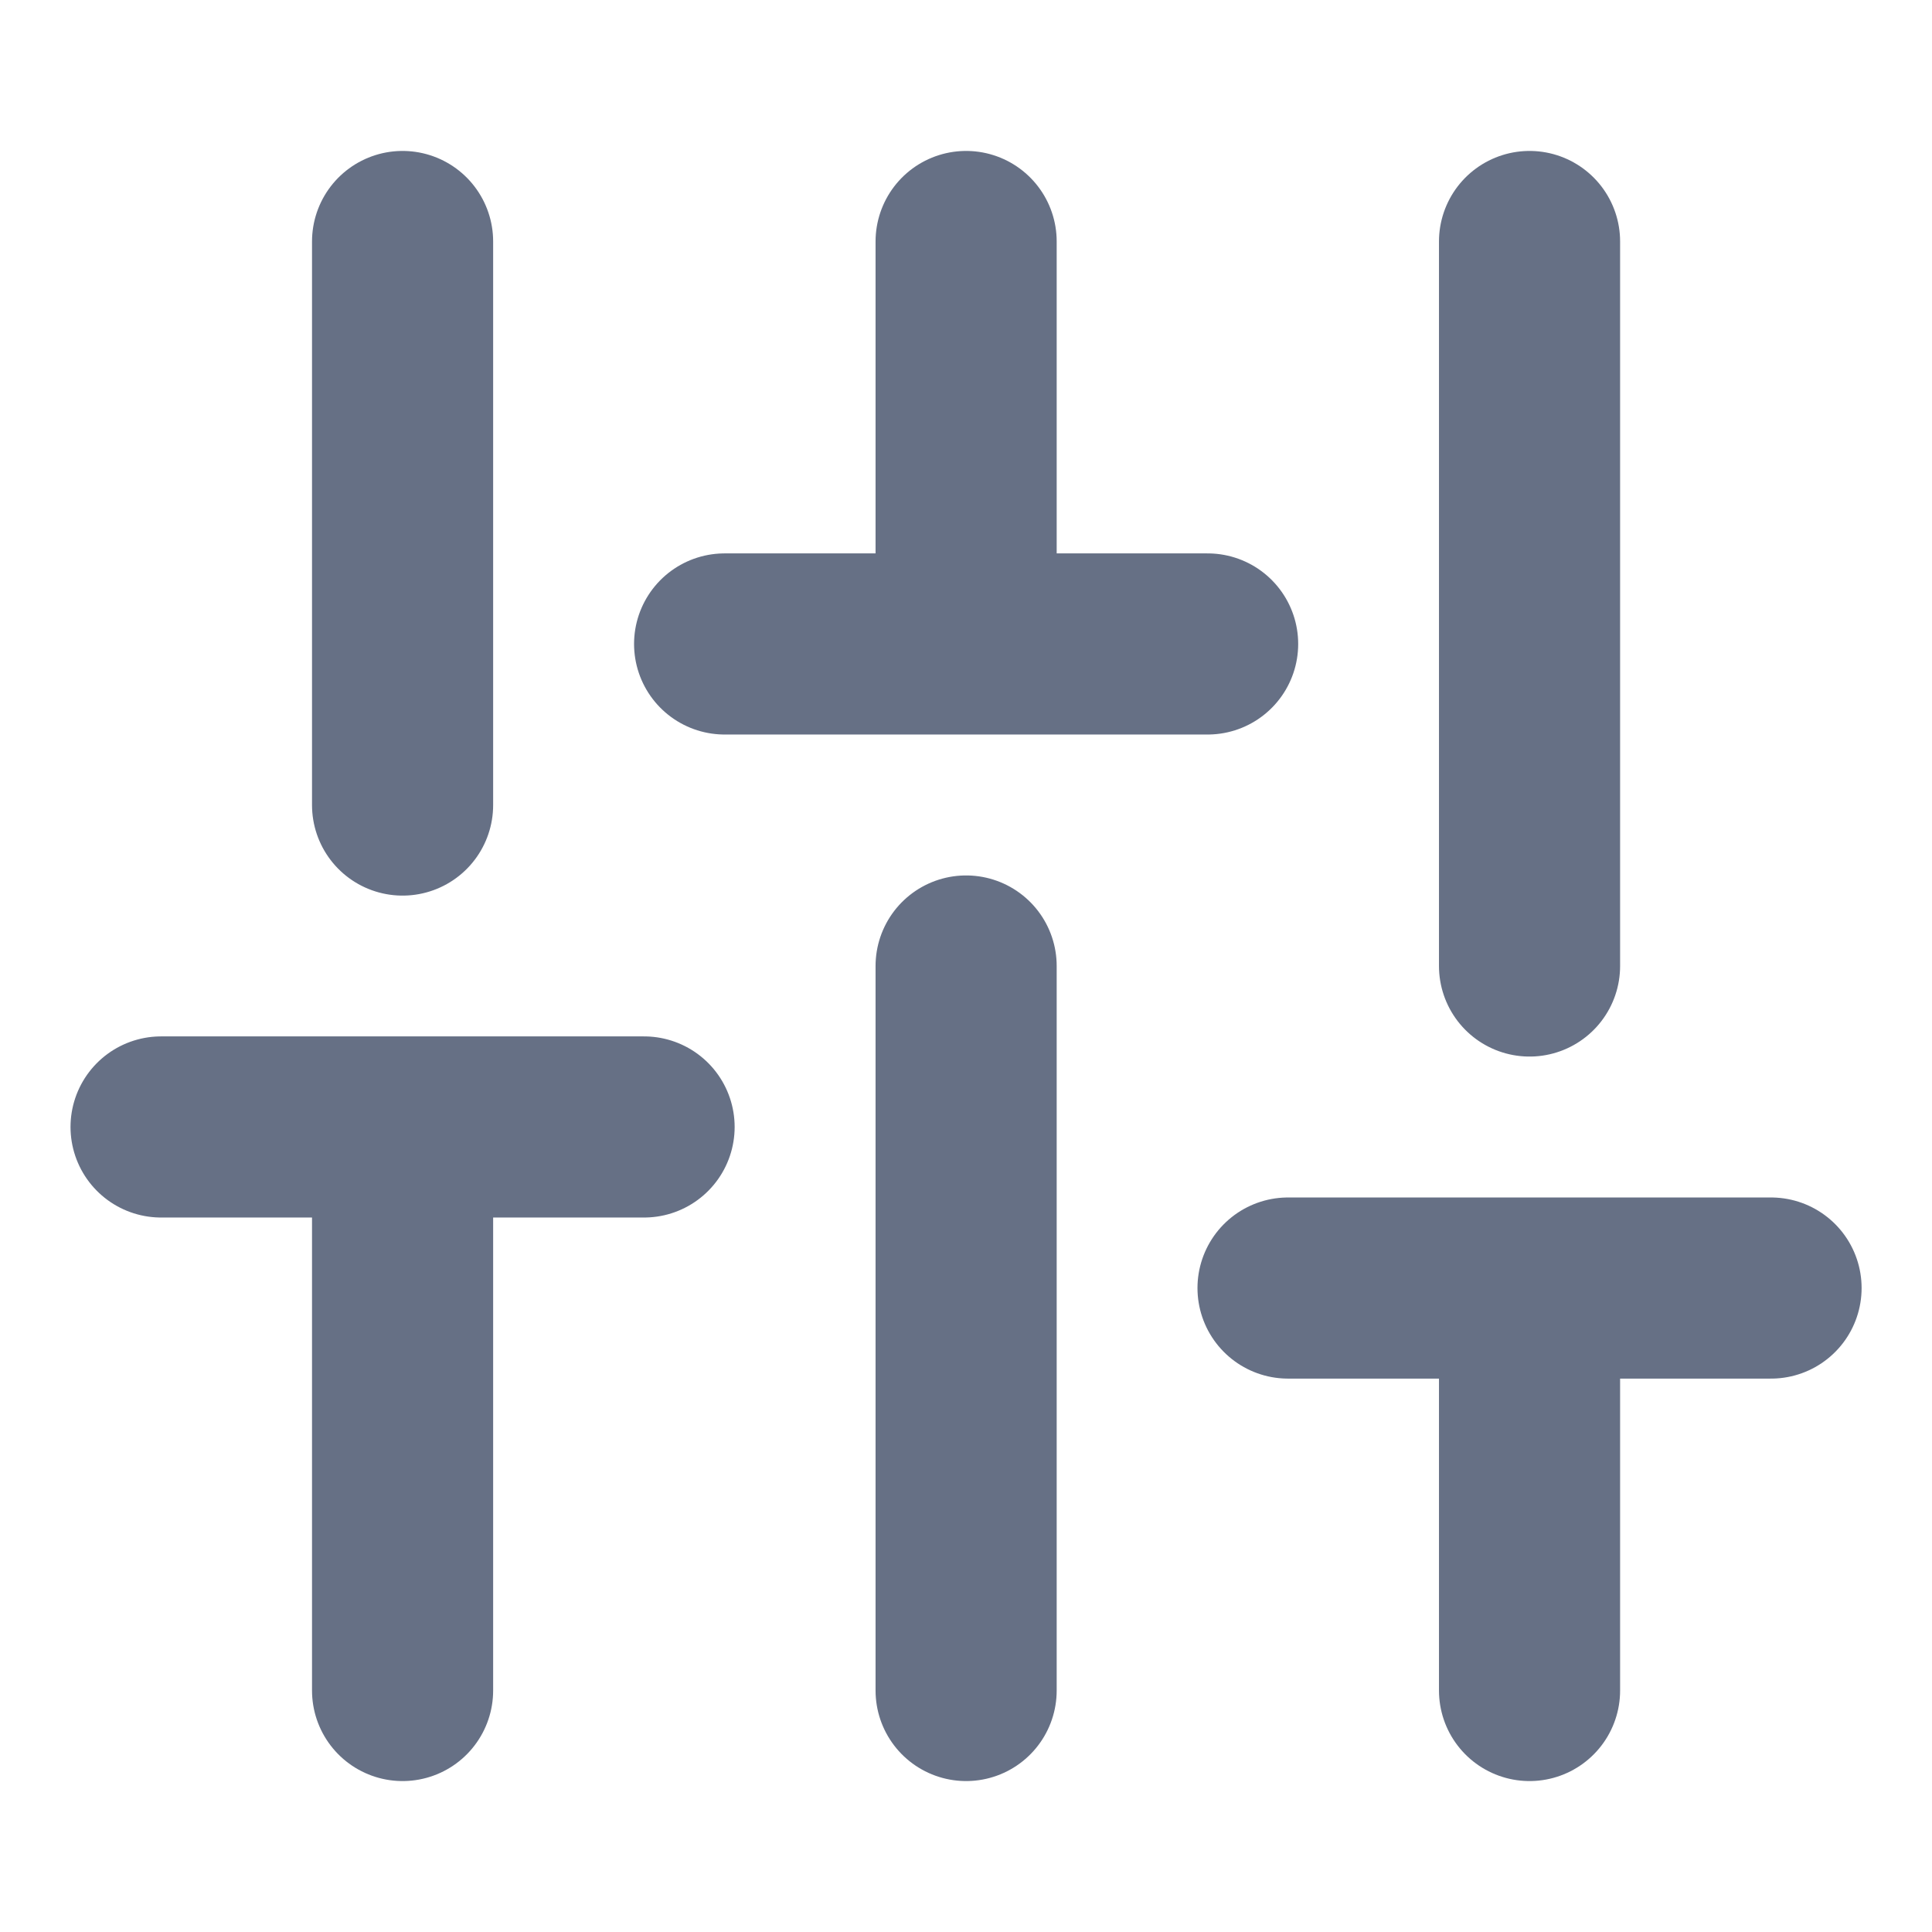 <svg width="16" height="16" viewBox="0 0 16 16" fill="none" xmlns="http://www.w3.org/2000/svg">
<g id="sliders-01">
<path id="Icon" d="M3.334 14V9.333M3.334 6.667V2M8.001 14V8M8.001 5.333V2M12.667 14V10.667M12.667 8V2M1.334 9.333H5.334M6.001 5.333H10.001M10.667 10.667H14.667" stroke="#667085" stroke-width="1.5" stroke-linecap="round" stroke-linejoin="round"/>
</g>
</svg>
